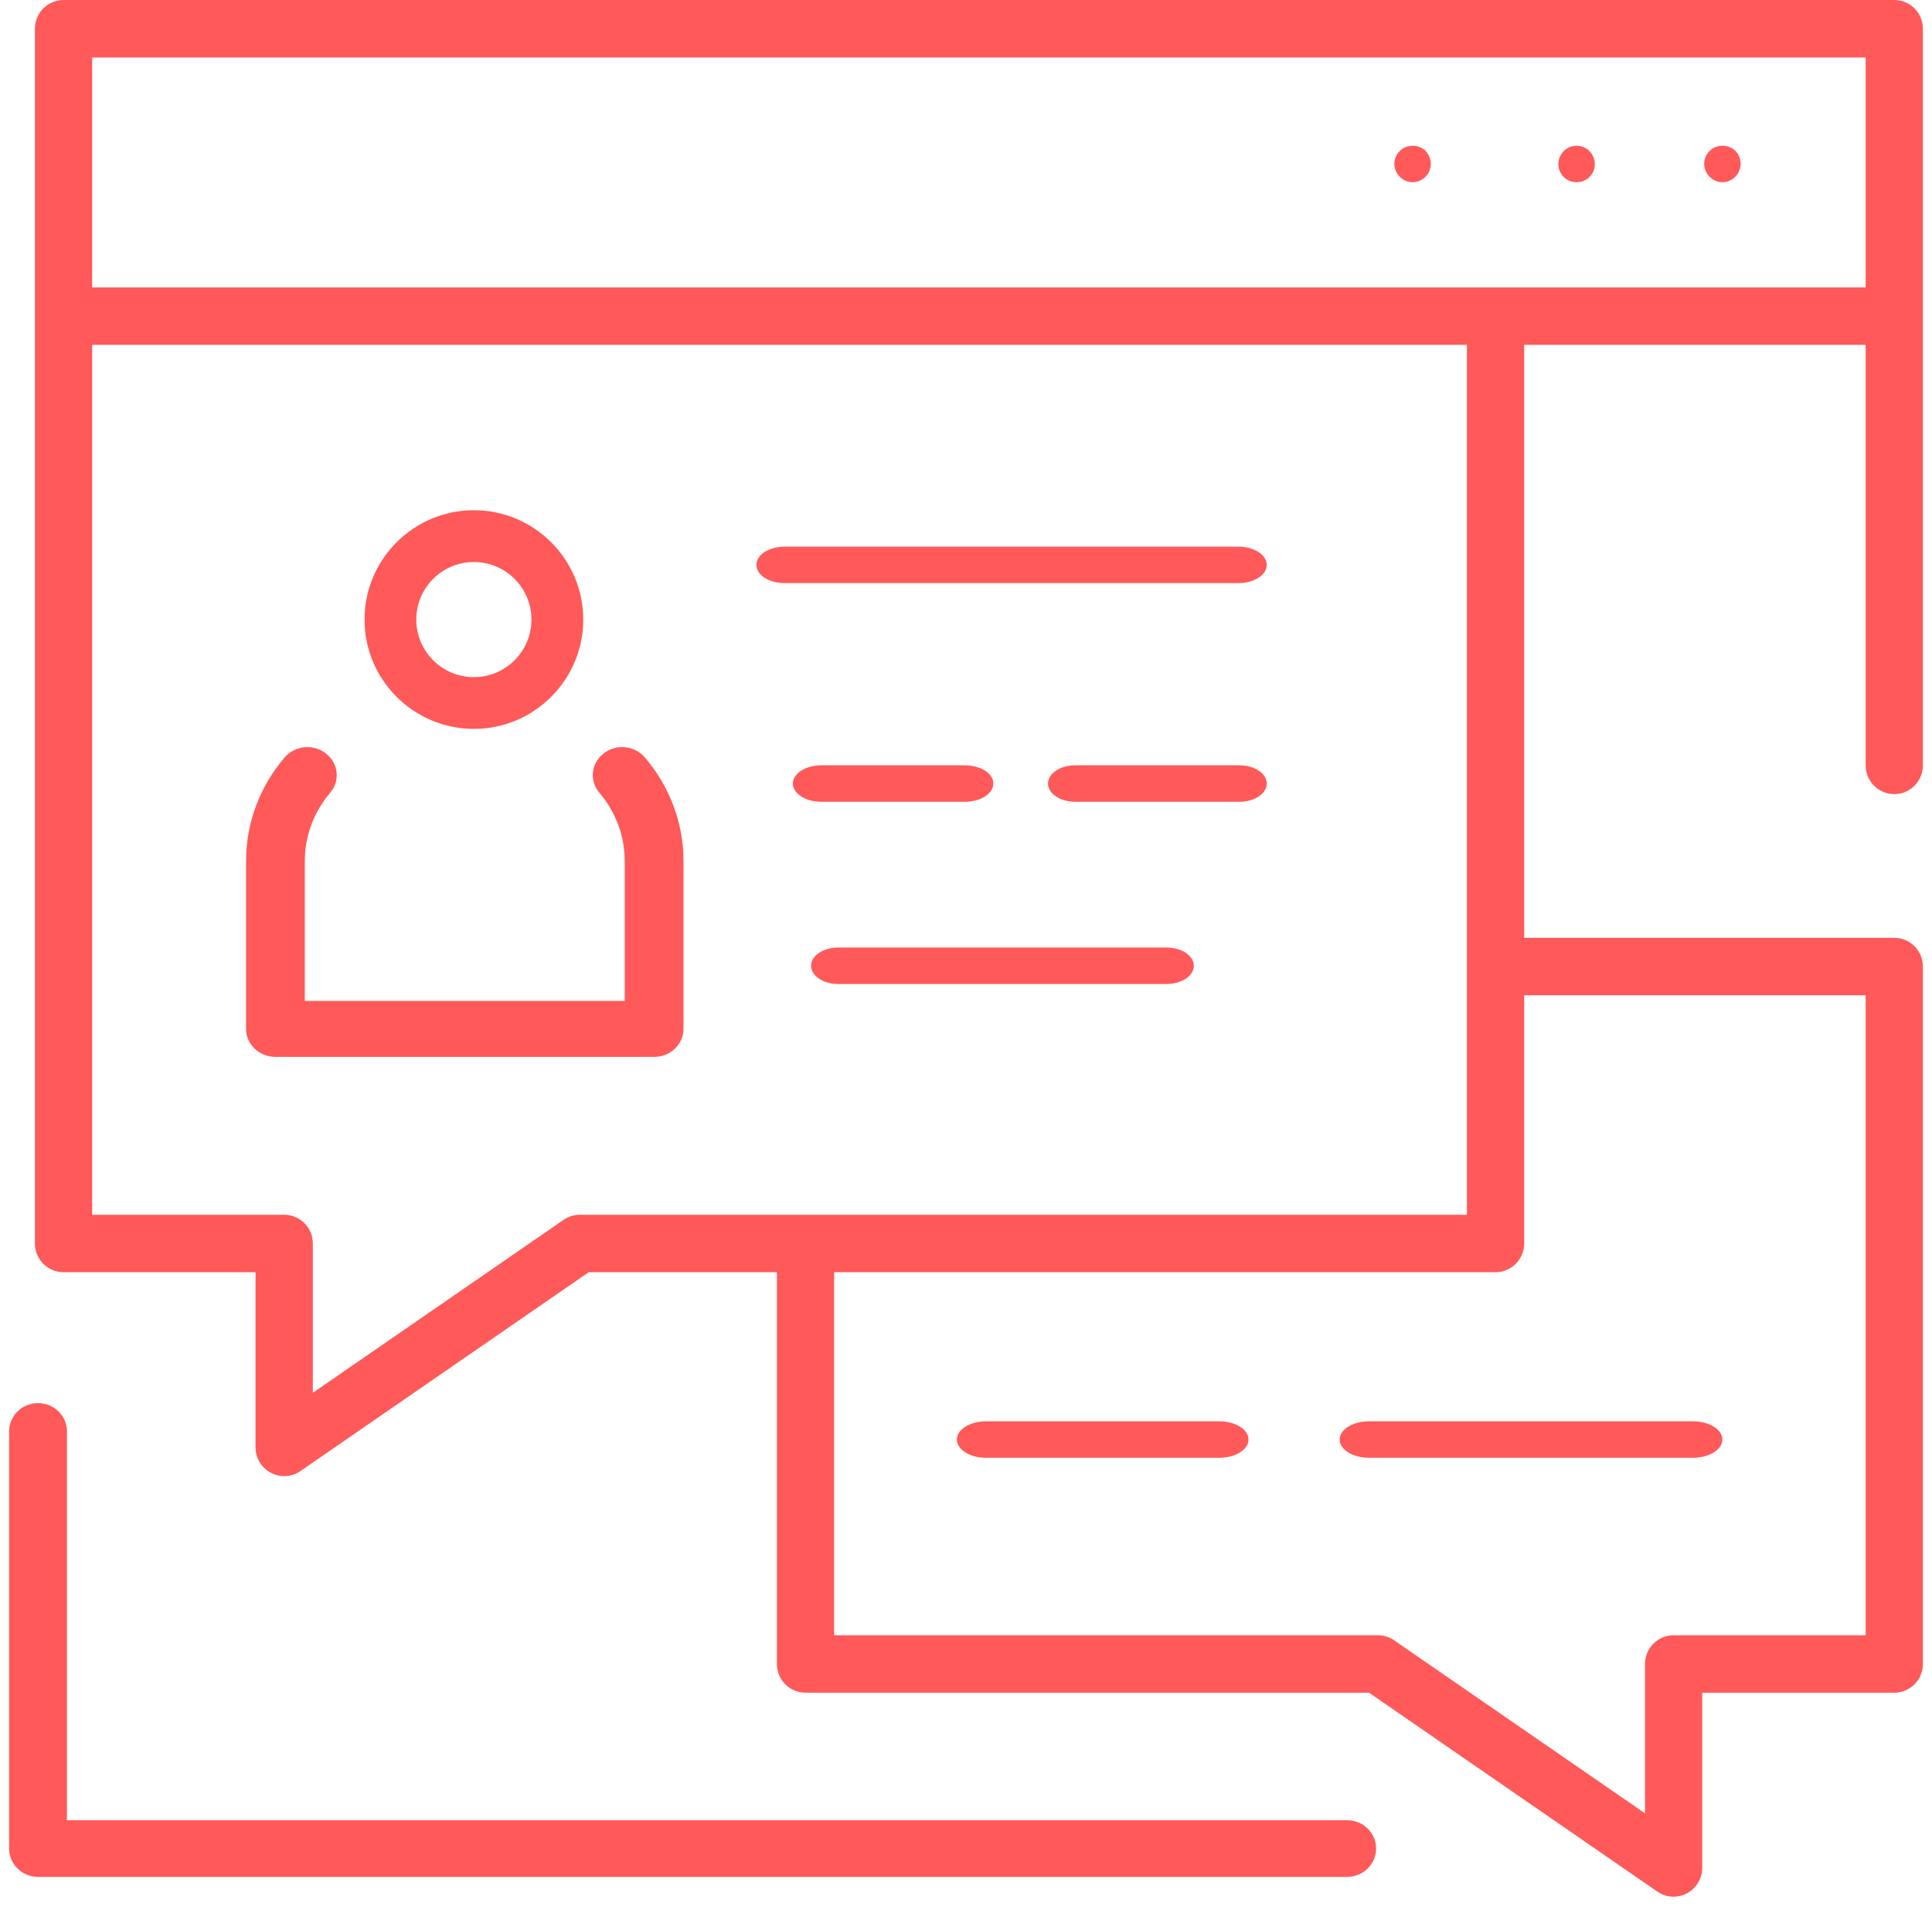 <?xml version="1.0" encoding="UTF-8"?>
<svg width="106px" height="105px" viewBox="0 0 106 105" version="1.1" xmlns="http://www.w3.org/2000/svg" xmlns:xlink="http://www.w3.org/1999/xlink">
    <title>Group 5</title>
    <g id="Page-1" stroke="none" stroke-width="1" fill="none" fill-rule="evenodd">
        <g id="V7:-Smart-Meetings" transform="translate(-979, -2556)" fill="#FF5959">
            <g id="Group-5" transform="translate(979, 2556)">
                <path d="M94.499,10 C94.768,10 95.019,9.888 95.21,9.698 C95.397,9.507 95.5,9.256 95.5,8.987 C95.5,8.725 95.397,8.464 95.21,8.274 C94.828,7.903 94.169,7.911 93.798,8.284 C93.61,8.464 93.5,8.725 93.5,8.987 C93.5,9.256 93.61,9.517 93.798,9.698 C93.979,9.888 94.24,10 94.499,10" id="Fill-1"></path>
                <path d="M86.499,10 C87.059,10 87.5,9.56 87.5,9.01 C87.5,8.45 87.059,8 86.499,8 C85.949,8 85.5,8.45 85.5,9.01 C85.5,9.56 85.949,10 86.499,10" id="Fill-3"></path>
                <path d="M77.499,10 C77.77,10 78.031,9.888 78.21,9.698 C78.398,9.508 78.5,9.258 78.5,8.989 C78.5,8.727 78.398,8.467 78.21,8.277 C77.839,7.906 77.169,7.906 76.8,8.286 C76.611,8.467 76.5,8.727 76.5,8.989 C76.5,9.258 76.611,9.518 76.8,9.698 C76.98,9.888 77.241,10 77.499,10" id="Fill-5"></path>
                <path d="M73.912,99.891 L3.673,99.891 L3.673,78.554 C3.673,77.695 2.962,77 2.086,77 C1.209,77 0.5,77.695 0.5,78.554 L0.5,101.446 C0.5,102.305 1.209,103 2.086,103 L73.912,103 C74.789,103 75.5,102.305 75.5,101.446 C75.5,100.585 74.789,99.891 73.912,99.891" id="Fill-7"></path>
                <g id="Group-11" transform="translate(1.5, 0)">
                    <path d="M100.86,15.772 L80.555,15.772 L3.556,15.772 L3.556,3.156 L100.86,3.156 L100.86,15.772 Z M100.86,54.62 L100.86,89.74 L90.322,89.74 C89.455,89.74 88.754,90.447 88.754,91.319 L88.754,99.514 L74.99,90.018 C74.729,89.838 74.418,89.74 74.101,89.74 L44.265,89.74 L44.265,69.817 L80.555,69.817 C81.421,69.817 82.124,69.112 82.124,68.238 L82.124,54.62 L100.86,54.62 Z M30.315,66.664 C29.996,66.664 29.69,66.761 29.424,66.941 L15.663,76.435 L15.663,68.238 C15.663,67.368 14.959,66.664 14.092,66.664 L3.556,66.664 L3.556,18.925 L78.984,18.925 L78.984,66.664 L30.315,66.664 Z M102.433,0.001 L1.987,0.001 C1.118,0.001 0.416,0.706 0.416,1.577 L0.416,17.349 L0.416,68.238 C0.416,69.112 1.118,69.817 1.987,69.817 L12.521,69.817 L12.521,79.429 C12.521,80.017 12.846,80.553 13.362,80.826 C13.593,80.947 13.843,81.008 14.092,81.008 C14.405,81.008 14.715,80.915 14.983,80.73 L30.801,69.817 L41.125,69.817 L41.125,91.319 C41.125,92.189 41.828,92.893 42.696,92.893 L73.613,92.893 L89.433,103.809 C89.699,103.994 90.012,104.087 90.322,104.087 C90.571,104.087 90.825,104.024 91.054,103.905 C91.565,103.632 91.891,103.096 91.891,102.508 L91.891,92.893 L102.433,92.893 C103.298,92.893 104,92.189 104,91.319 L104,53.041 C104,52.174 103.298,51.467 102.433,51.467 L82.124,51.467 L82.124,18.925 L100.86,18.925 L100.86,42.004 C100.86,42.873 101.563,43.58 102.433,43.58 C103.298,43.58 104,42.873 104,42.004 L104,17.349 L104,1.577 C104,0.706 103.298,0.001 102.433,0.001 L102.433,0.001 Z" id="Fill-9"></path>
                </g>
                <path d="M33.117,41.349 C32.426,41.886 32.324,42.853 32.887,43.508 C33.782,44.56 34.276,45.883 34.276,47.235 L34.276,54.928 L16.724,54.928 L16.724,47.235 C16.724,45.883 17.216,44.56 18.113,43.508 C18.674,42.853 18.572,41.886 17.883,41.349 C17.191,40.806 16.177,40.91 15.616,41.569 C14.249,43.162 13.5,45.177 13.5,47.235 L13.5,56.464 C13.5,57.313 14.22,58 15.111,58 L35.889,58 C36.78,58 37.5,57.313 37.5,56.464 L37.5,47.235 C37.5,45.177 36.747,43.162 35.382,41.569 C34.821,40.91 33.809,40.806 33.117,41.349" id="Fill-12"></path>
                <path d="M25.999,30.842 C27.743,30.842 29.158,32.259 29.158,34.001 C29.158,35.743 27.743,37.16 25.999,37.16 C24.257,37.16 22.84,35.743 22.84,34.001 C22.84,32.259 24.257,30.842 25.999,30.842 M25.999,40 C29.308,40 32,37.31 32,34.001 C32,30.692 29.308,28 25.999,28 C22.692,28 20,30.692 20,34.001 C20,37.31 22.692,40 25.999,40" id="Fill-14"></path>
                <path d="M67.948,30 L43.048,30 C42.191,30 41.5,30.447 41.5,31.001 C41.5,31.553 42.191,32 43.048,32 L67.948,32 C68.805,32 69.5,31.553 69.5,31.001 C69.5,30.447 68.805,30 67.948,30" id="Fill-16"></path>
                <path d="M68.009,42 L58.989,42 C58.166,42 57.5,42.447 57.5,43.001 C57.5,43.552 58.166,44 58.989,44 L68.009,44 C68.832,44 69.5,43.552 69.5,43.001 C69.5,42.447 68.832,42 68.009,42" id="Fill-18"></path>
                <path d="M45.059,44 L52.941,44 C53.803,44 54.5,43.552 54.5,42.999 C54.5,42.447 53.803,42 52.941,42 L45.059,42 C44.197,42 43.5,42.447 43.5,42.999 C43.5,43.552 44.197,44 45.059,44" id="Fill-20"></path>
                <path d="M64.005,52 L45.991,52 C45.166,52 44.5,52.447 44.5,53.001 C44.5,53.553 45.166,54 45.991,54 L64.005,54 C64.83,54 65.5,53.553 65.5,53.001 C65.5,52.447 64.83,52 64.005,52" id="Fill-22"></path>
                <path d="M73.5,78.999 C73.5,79.552 74.222,80 75.115,80 L92.885,80 C93.776,80 94.5,79.552 94.5,78.999 C94.5,78.448 93.776,78 92.885,78 L75.115,78 C74.222,78 73.5,78.448 73.5,78.999" id="Fill-24"></path>
                <path d="M66.898,78 L54.102,78 C53.215,78 52.5,78.447 52.5,79 C52.5,79.553 53.215,80 54.102,80 L66.898,80 C67.783,80 68.5,79.553 68.5,79 C68.5,78.447 67.783,78 66.898,78" id="Fill-26"></path>
            </g>
        </g>
    </g>
</svg>